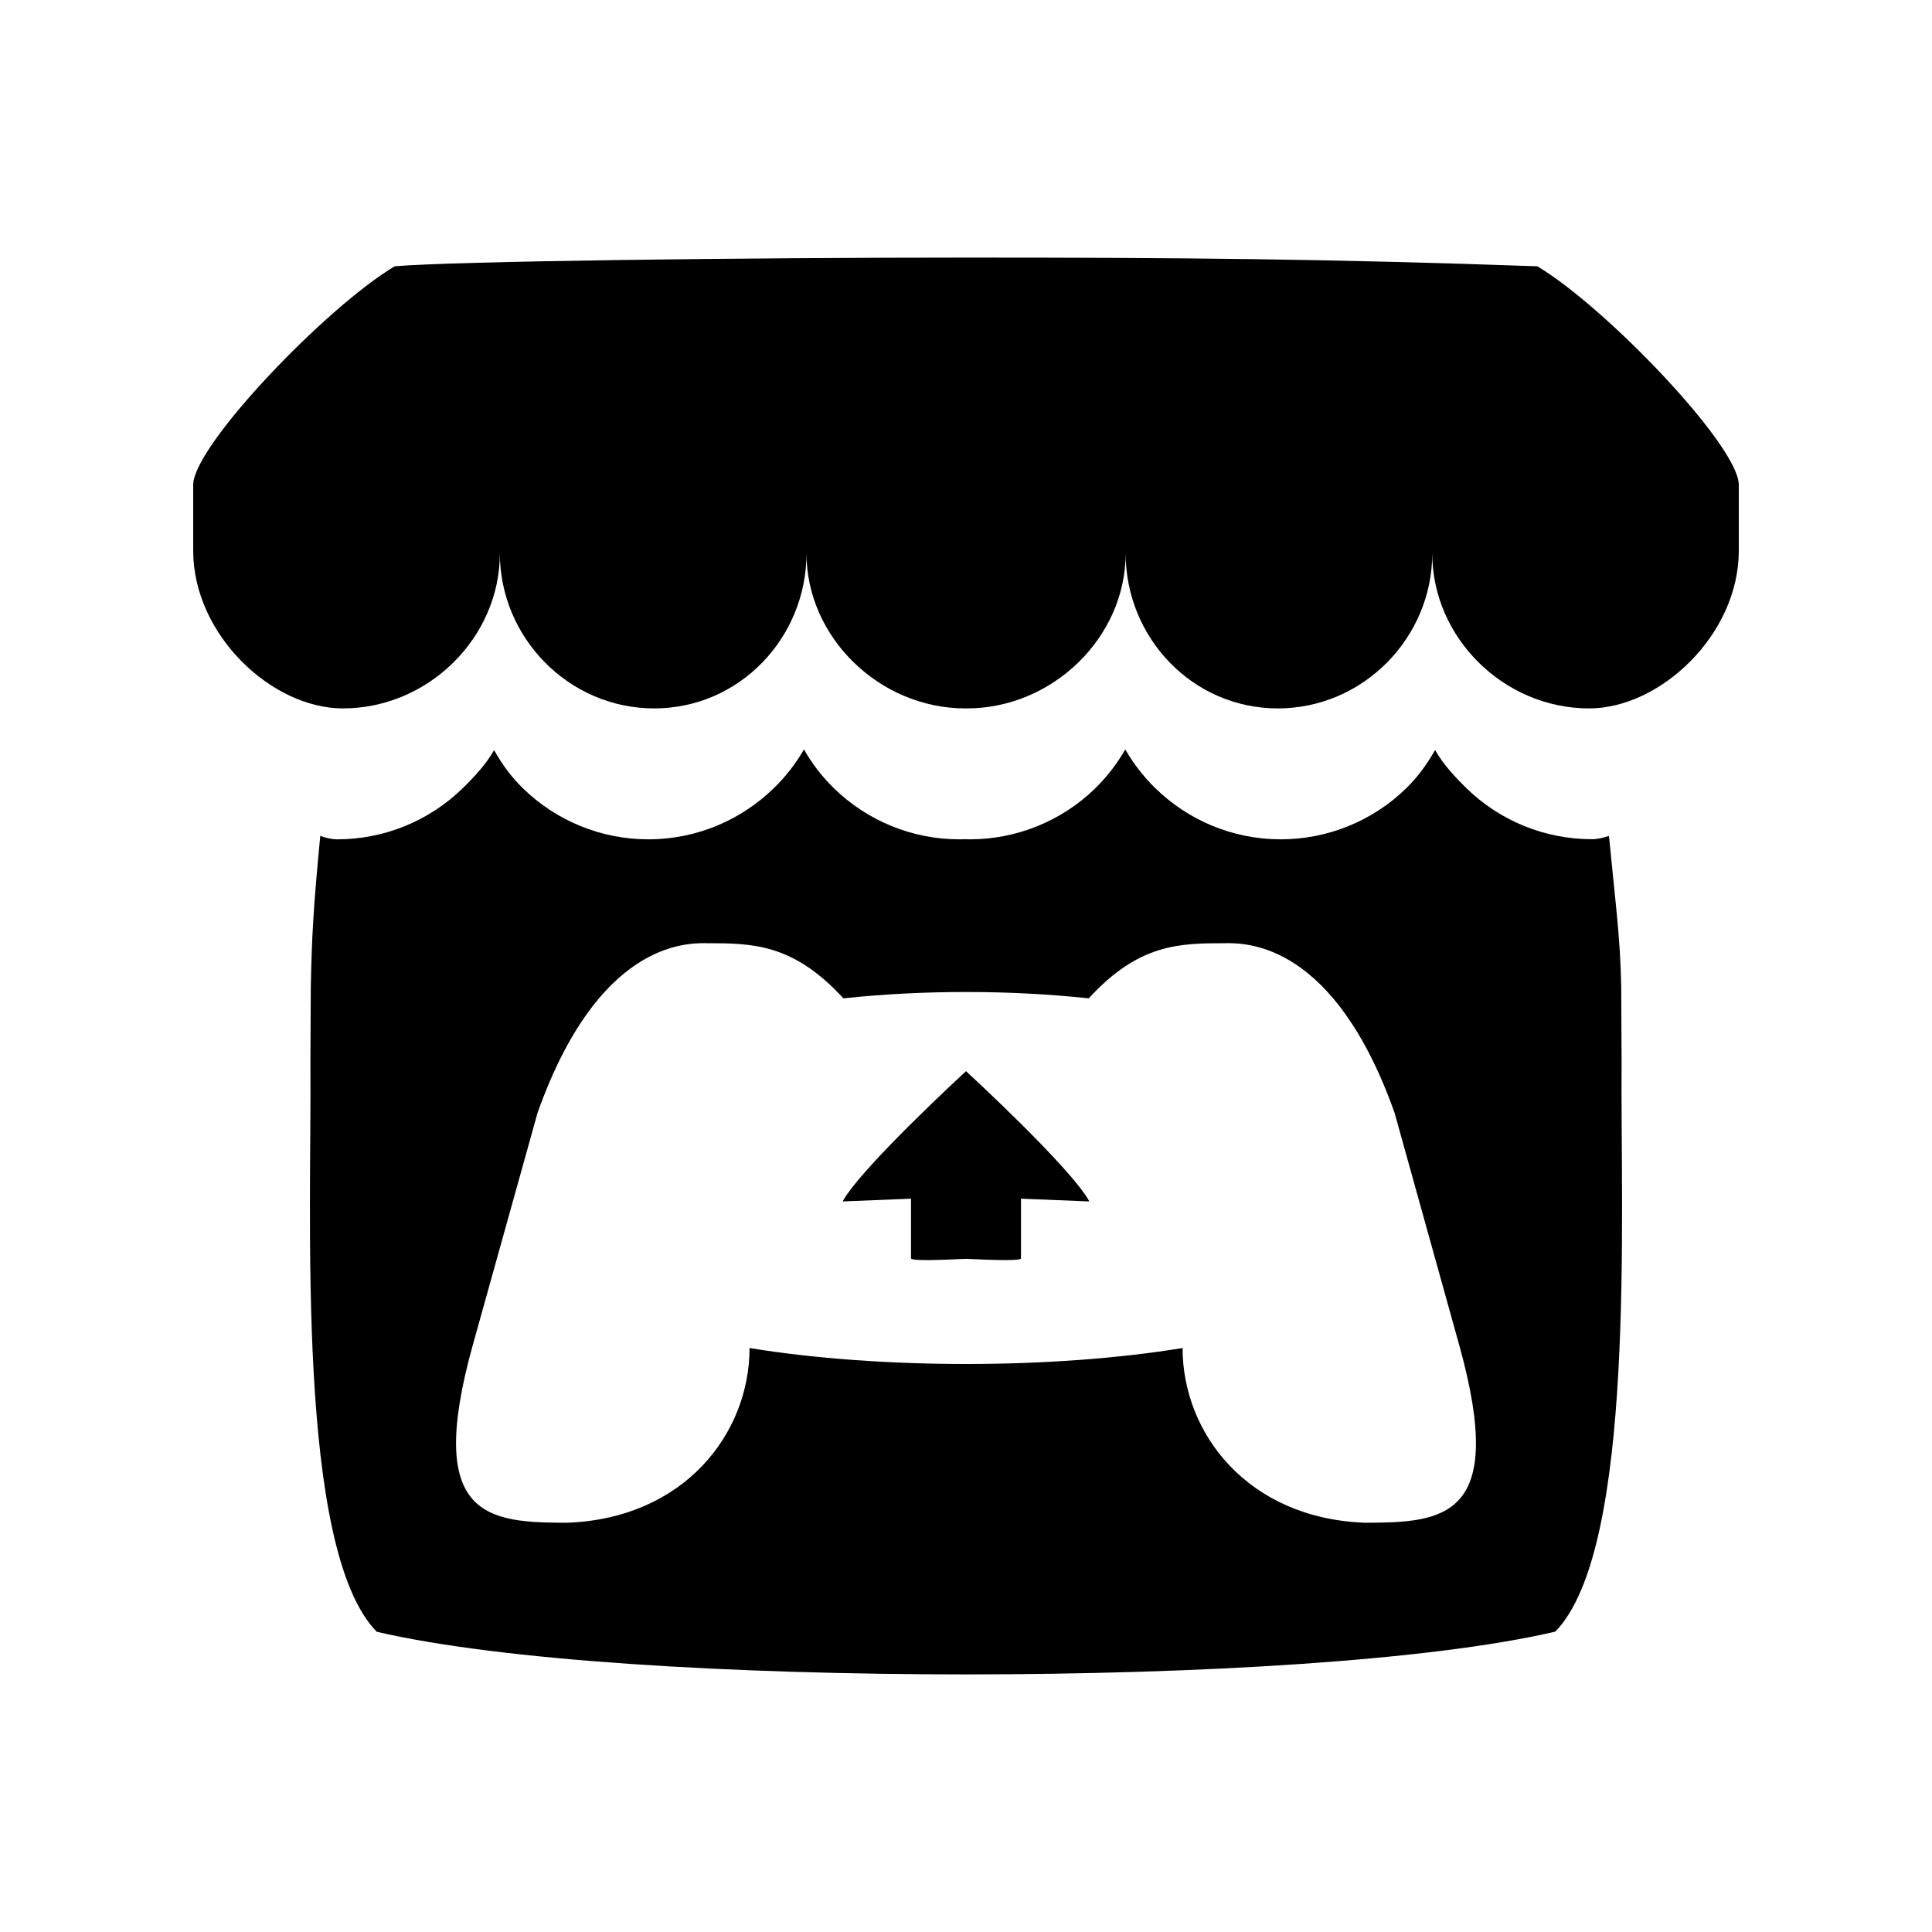 <?xml version="1.0" encoding="utf-8"?>
<svg xmlns="http://www.w3.org/2000/svg" viewBox="0 0 30 30" width="30px" height="30px" fill="currentColor">
  <path d="M 15 4 C 11.638 4 7.055 4.054 6.129 4.135 C 5.082 4.756 3.02 6.899 3 7.521 L 3 8.551 C 3 9.855 4.218 11 5.324 11 C 6.653 11 7.762 9.899 7.762 8.592 C 7.762 9.899 8.829 11 10.158 11 C 11.487 11 12.523 9.899 12.523 8.592 C 12.523 9.899 13.659 11 14.988 11 L 15.014 11 C 16.343 11 17.479 9.899 17.479 8.592 C 17.479 9.899 18.514 11 19.842 11 C 21.171 11 22.24 9.899 22.24 8.592 C 22.24 9.899 23.347 11 24.676 11 C 25.781 11 27 9.855 27 8.551 L 27 7.521 C 26.98 6.9 24.918 4.756 23.871 4.135 C 20.617 4.02 18.362 4 15 4 z M 12.484 11.637 C 12.357 11.858 12.2 12.06 12.016 12.238 C 11.514 12.728 10.826 13.033 10.068 13.033 C 9.339 13.034 8.638 12.748 8.117 12.238 C 7.935 12.06 7.798 11.87 7.672 11.648 C 7.546 11.87 7.369 12.059 7.186 12.238 C 6.665 12.748 5.963 13.034 5.234 13.033 C 5.143 13.033 5.05 13.007 4.973 12.98 C 4.866 14.092 4.842 14.541 4.826 15.316 L 4.826 15.32 C 4.824 15.714 4.822 16.038 4.82 16.488 C 4.841 18.822 4.59 24.053 5.85 25.338 C 7.803 25.792 11.395 25.999 15 26 C 18.605 25.999 22.197 25.791 24.15 25.336 C 25.41 24.051 25.159 18.819 25.18 16.486 C 25.178 16.036 25.176 15.714 25.174 15.32 L 25.174 15.316 C 25.158 14.541 25.091 14.092 24.984 12.98 C 24.907 13.006 24.812 13.031 24.721 13.031 C 23.992 13.032 23.291 12.748 22.77 12.238 C 22.588 12.06 22.412 11.87 22.285 11.648 L 22.283 11.648 C 22.156 11.87 22.019 12.06 21.838 12.238 C 21.317 12.748 20.616 13.033 19.887 13.033 C 19.129 13.033 18.441 12.729 17.939 12.238 C 17.756 12.06 17.601 11.858 17.473 11.637 C 17.347 11.858 17.191 12.06 17.01 12.238 C 16.489 12.748 15.788 13.033 15.059 13.033 C 15.033 13.033 15.005 13.032 14.979 13.031 C 14.953 13.032 14.925 13.033 14.898 13.033 C 14.169 13.034 13.468 12.748 12.947 12.238 C 12.765 12.06 12.609 11.858 12.484 11.637 z M 10.967 14.645 L 10.967 14.646 C 11.679 14.647 12.312 14.647 13.096 15.502 C 13.712 15.437 14.356 15.403 15 15.404 C 15 15.404 15.002 15.404 15.002 15.404 C 15.646 15.403 16.29 15.437 16.906 15.502 C 17.69 14.647 18.321 14.647 19.033 14.646 L 19.035 14.646 L 19.035 14.645 C 19.371 14.645 20.717 14.644 21.654 17.277 L 22.66 20.891 C 23.406 23.578 22.421 23.643 21.193 23.645 C 19.371 23.577 18.363 22.255 18.363 20.932 C 17.354 21.097 16.179 21.18 15.002 21.18 C 13.825 21.18 12.647 21.097 11.639 20.932 C 11.639 22.255 10.631 23.577 8.809 23.645 C 7.58 23.643 6.594 23.578 7.34 20.891 L 8.348 17.277 C 9.285 14.644 10.63 14.645 10.967 14.645 z M 15 16.633 C 14.999 16.635 13.375 18.126 13.084 18.656 L 14.146 18.613 L 14.146 19.539 C 14.146 19.582 14.574 19.567 15 19.547 C 15.427 19.567 15.854 19.582 15.854 19.539 L 15.854 18.613 L 16.916 18.656 C 16.625 18.125 15 16.633 15 16.633 z"/>
</svg>